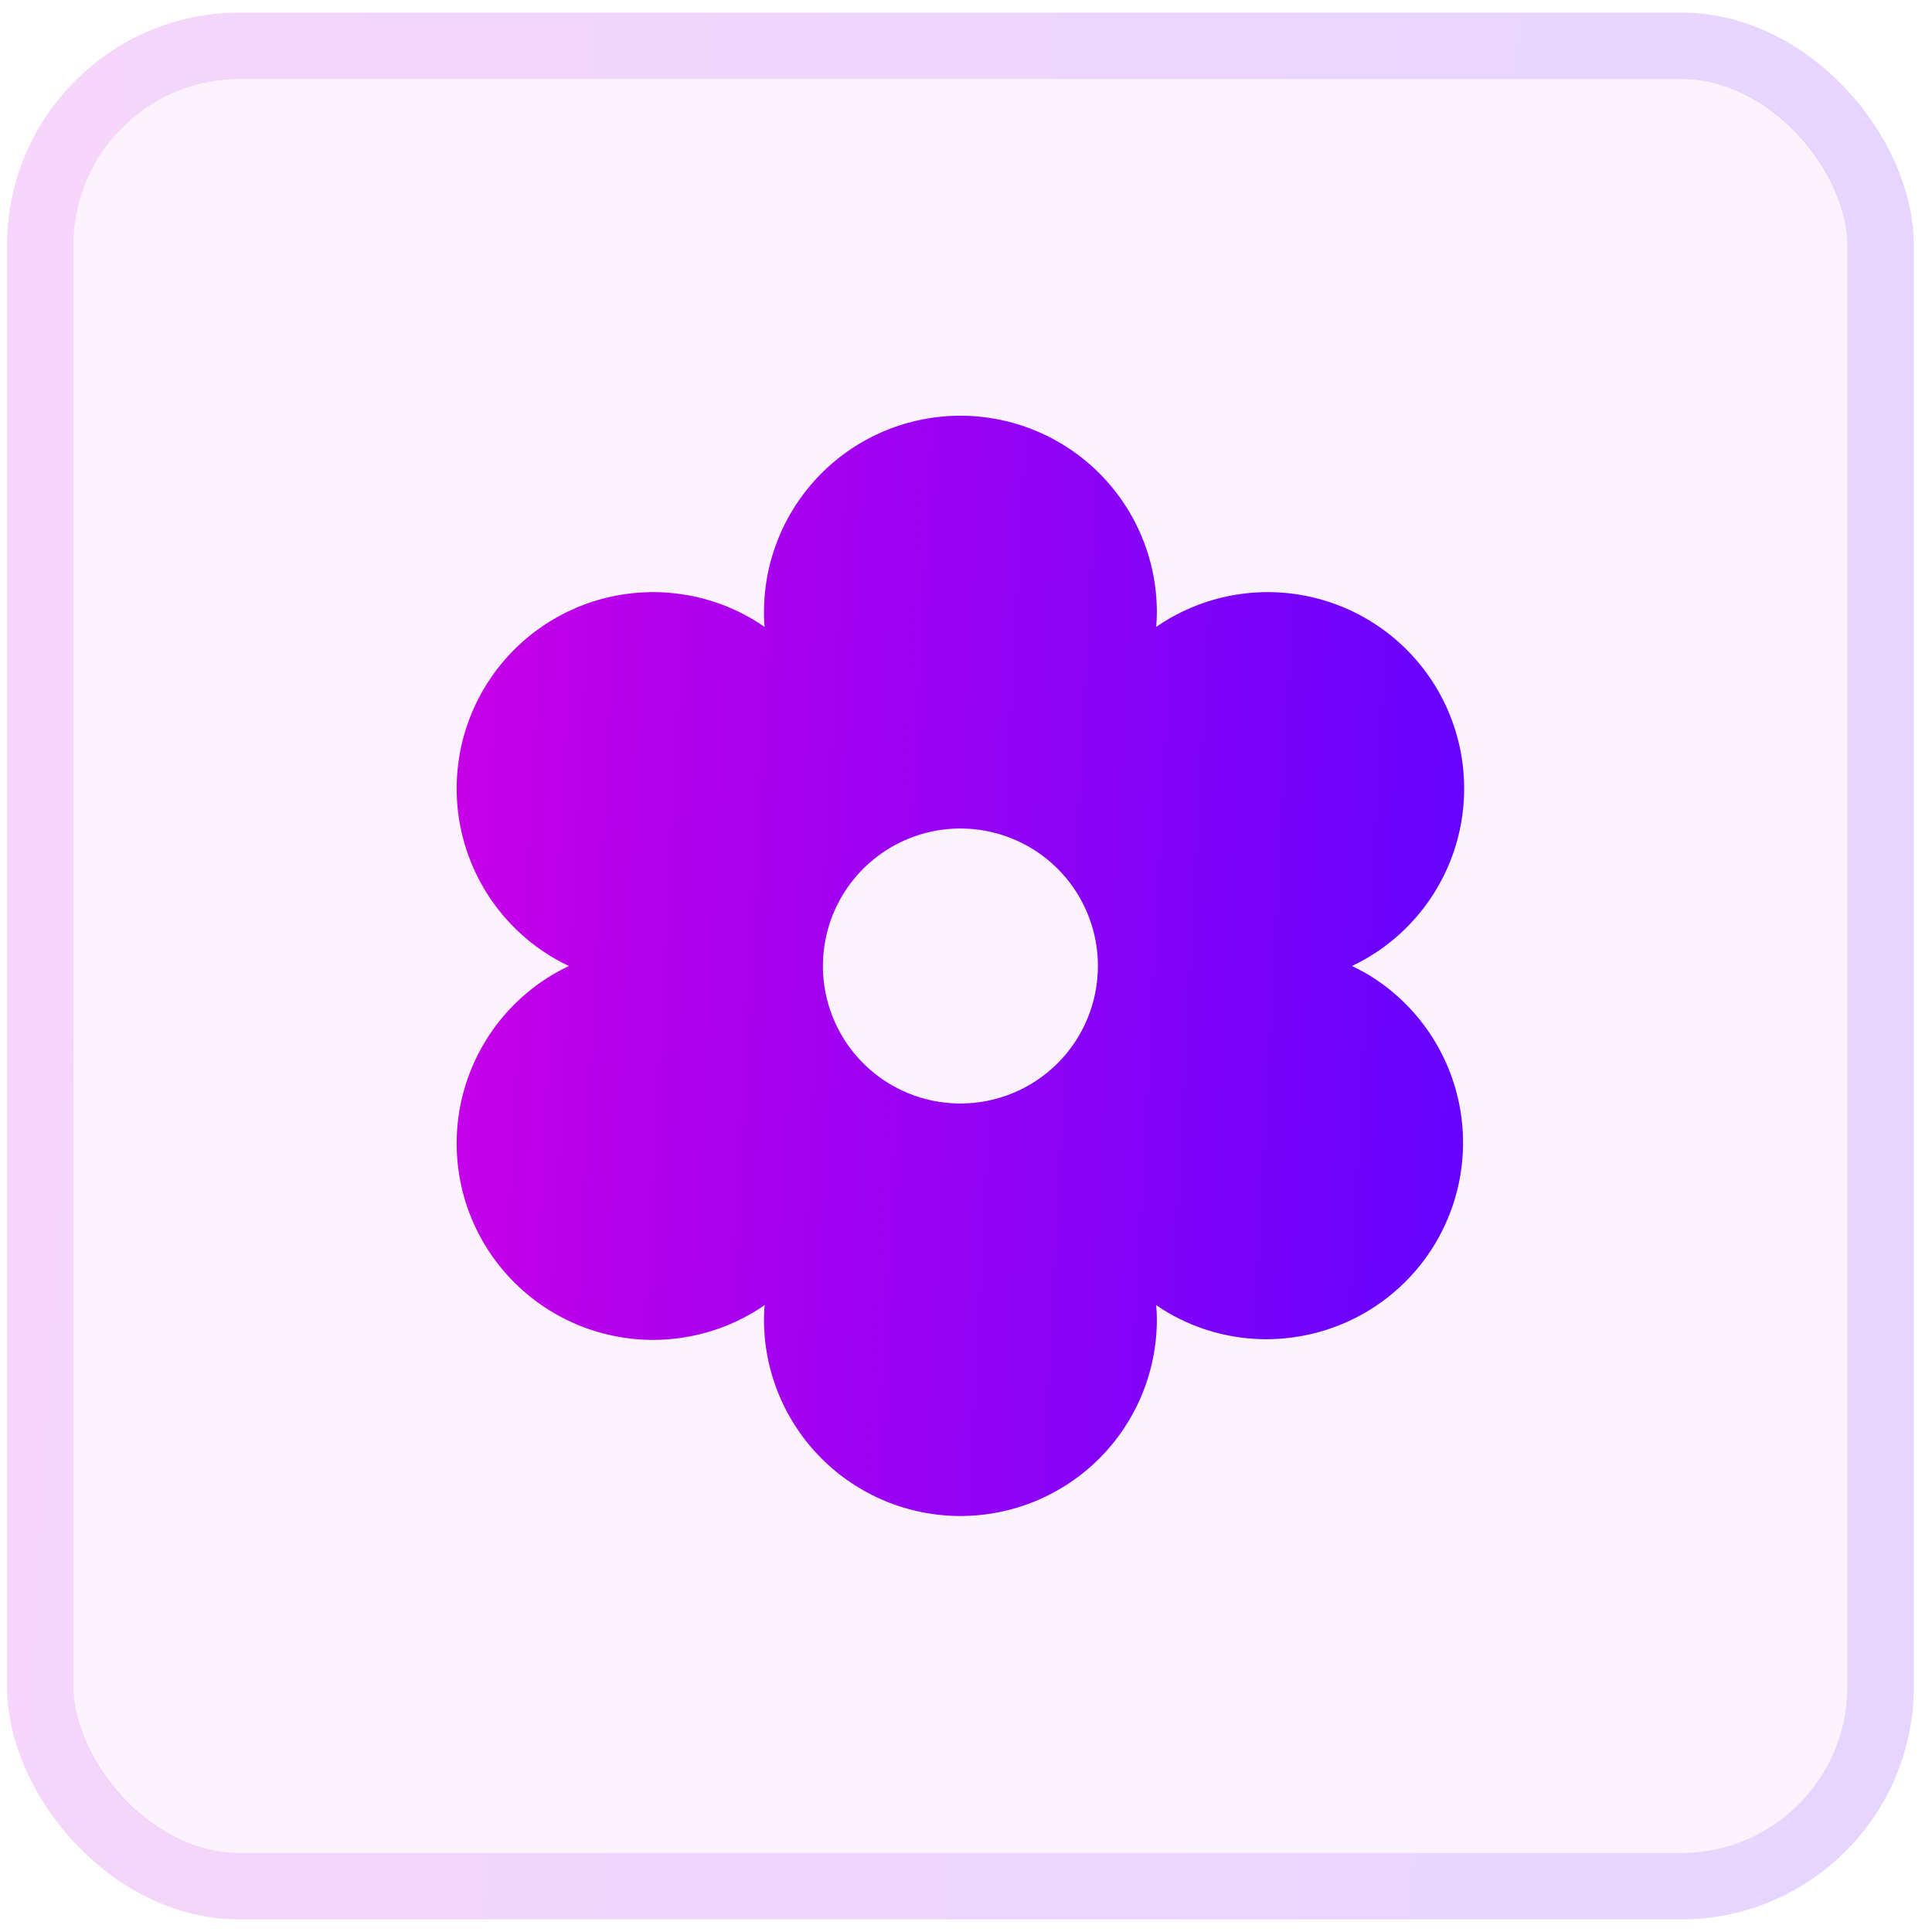 <svg width="88" height="88" viewBox="0 0 88 88" fill="none" xmlns="http://www.w3.org/2000/svg">
<rect x="3.347" y="3.602" width="80.796" height="80.796" rx="7.571" fill="#C700E7" fill-opacity="0.05"/>
<rect x="1.833" y="2.088" width="83.824" height="83.824" rx="9.085" stroke="url(#paint0_linear_36_1763)" stroke-opacity="0.16" stroke-width="3.028"/>
<path d="M62.166 44.304C61.984 44.199 61.785 44.099 61.58 44C61.785 43.902 61.984 43.801 62.166 43.696C63.191 43.113 64.092 42.332 64.814 41.4C65.537 40.467 66.069 39.401 66.378 38.262C66.687 37.123 66.768 35.935 66.616 34.765C66.464 33.594 66.082 32.466 65.492 31.444C64.902 30.422 64.115 29.527 63.178 28.81C62.241 28.094 61.171 27.569 60.03 27.268C58.889 26.966 57.7 26.893 56.531 27.053C55.362 27.213 54.236 27.602 53.218 28.199C53.037 28.304 52.849 28.423 52.663 28.555C52.681 28.331 52.693 28.107 52.693 27.884C52.693 25.511 51.75 23.235 50.072 21.557C48.394 19.879 46.118 18.936 43.745 18.936C41.372 18.936 39.097 19.879 37.419 21.557C35.741 23.235 34.798 25.511 34.798 27.884C34.798 28.094 34.798 28.318 34.827 28.555C34.641 28.427 34.454 28.304 34.272 28.199C33.254 27.602 32.129 27.213 30.959 27.053C29.79 26.893 28.601 26.966 27.46 27.268C26.32 27.569 25.25 28.094 24.312 28.81C23.375 29.527 22.589 30.422 21.999 31.444C21.409 32.466 21.027 33.594 20.875 34.765C20.723 35.935 20.803 37.123 21.113 38.262C21.422 39.401 21.953 40.467 22.676 41.4C23.399 42.332 24.299 43.113 25.325 43.696C25.506 43.801 25.705 43.902 25.911 44C25.705 44.099 25.506 44.199 25.325 44.304C24.299 44.888 23.399 45.668 22.676 46.6C21.953 47.533 21.422 48.599 21.113 49.738C20.803 50.877 20.723 52.065 20.875 53.236C21.027 54.406 21.409 55.534 21.999 56.556C22.589 57.578 23.375 58.473 24.312 59.19C25.25 59.907 26.32 60.431 27.46 60.732C28.601 61.034 29.79 61.107 30.959 60.947C32.129 60.787 33.254 60.398 34.272 59.801C34.454 59.696 34.641 59.577 34.827 59.445C34.809 59.669 34.798 59.893 34.798 60.105C34.798 62.478 35.741 64.754 37.419 66.432C39.097 68.11 41.372 69.052 43.745 69.052C46.118 69.052 48.394 68.11 50.072 66.432C51.75 64.754 52.693 62.478 52.693 60.105C52.693 59.895 52.681 59.671 52.663 59.445C52.849 59.573 53.037 59.696 53.218 59.801C54.574 60.586 56.112 61 57.678 61C58.465 60.999 59.249 60.895 60.009 60.691C61.719 60.233 63.254 59.278 64.42 57.948C65.587 56.617 66.333 54.971 66.564 53.216C66.795 51.461 66.5 49.678 65.717 48.091C64.934 46.504 63.698 45.184 62.166 44.3V44.304ZM43.745 50.263C42.507 50.263 41.296 49.896 40.266 49.208C39.236 48.519 38.433 47.541 37.959 46.397C37.485 45.252 37.361 43.993 37.603 42.778C37.844 41.563 38.441 40.447 39.317 39.571C40.193 38.696 41.309 38.099 42.523 37.857C43.738 37.616 44.998 37.74 46.142 38.214C47.286 38.688 48.265 39.49 48.953 40.52C49.641 41.55 50.008 42.761 50.008 44C50.008 45.661 49.349 47.254 48.174 48.429C46.999 49.603 45.406 50.263 43.745 50.263Z" fill="url(#paint1_linear_36_1763)"/>
<defs>
<linearGradient id="paint0_linear_36_1763" x1="3.347" y1="14.503" x2="87.455" y2="19.361" gradientUnits="userSpaceOnUse">
<stop stop-color="#C700E7"/>
<stop offset="1" stop-color="#6303FF"/>
</linearGradient>
<linearGradient id="paint1_linear_36_1763" x1="20.8" y1="25.698" x2="68.597" y2="28.226" gradientUnits="userSpaceOnUse">
<stop stop-color="#C700E7"/>
<stop offset="1" stop-color="#6303FF"/>
</linearGradient>
</defs>
</svg>

